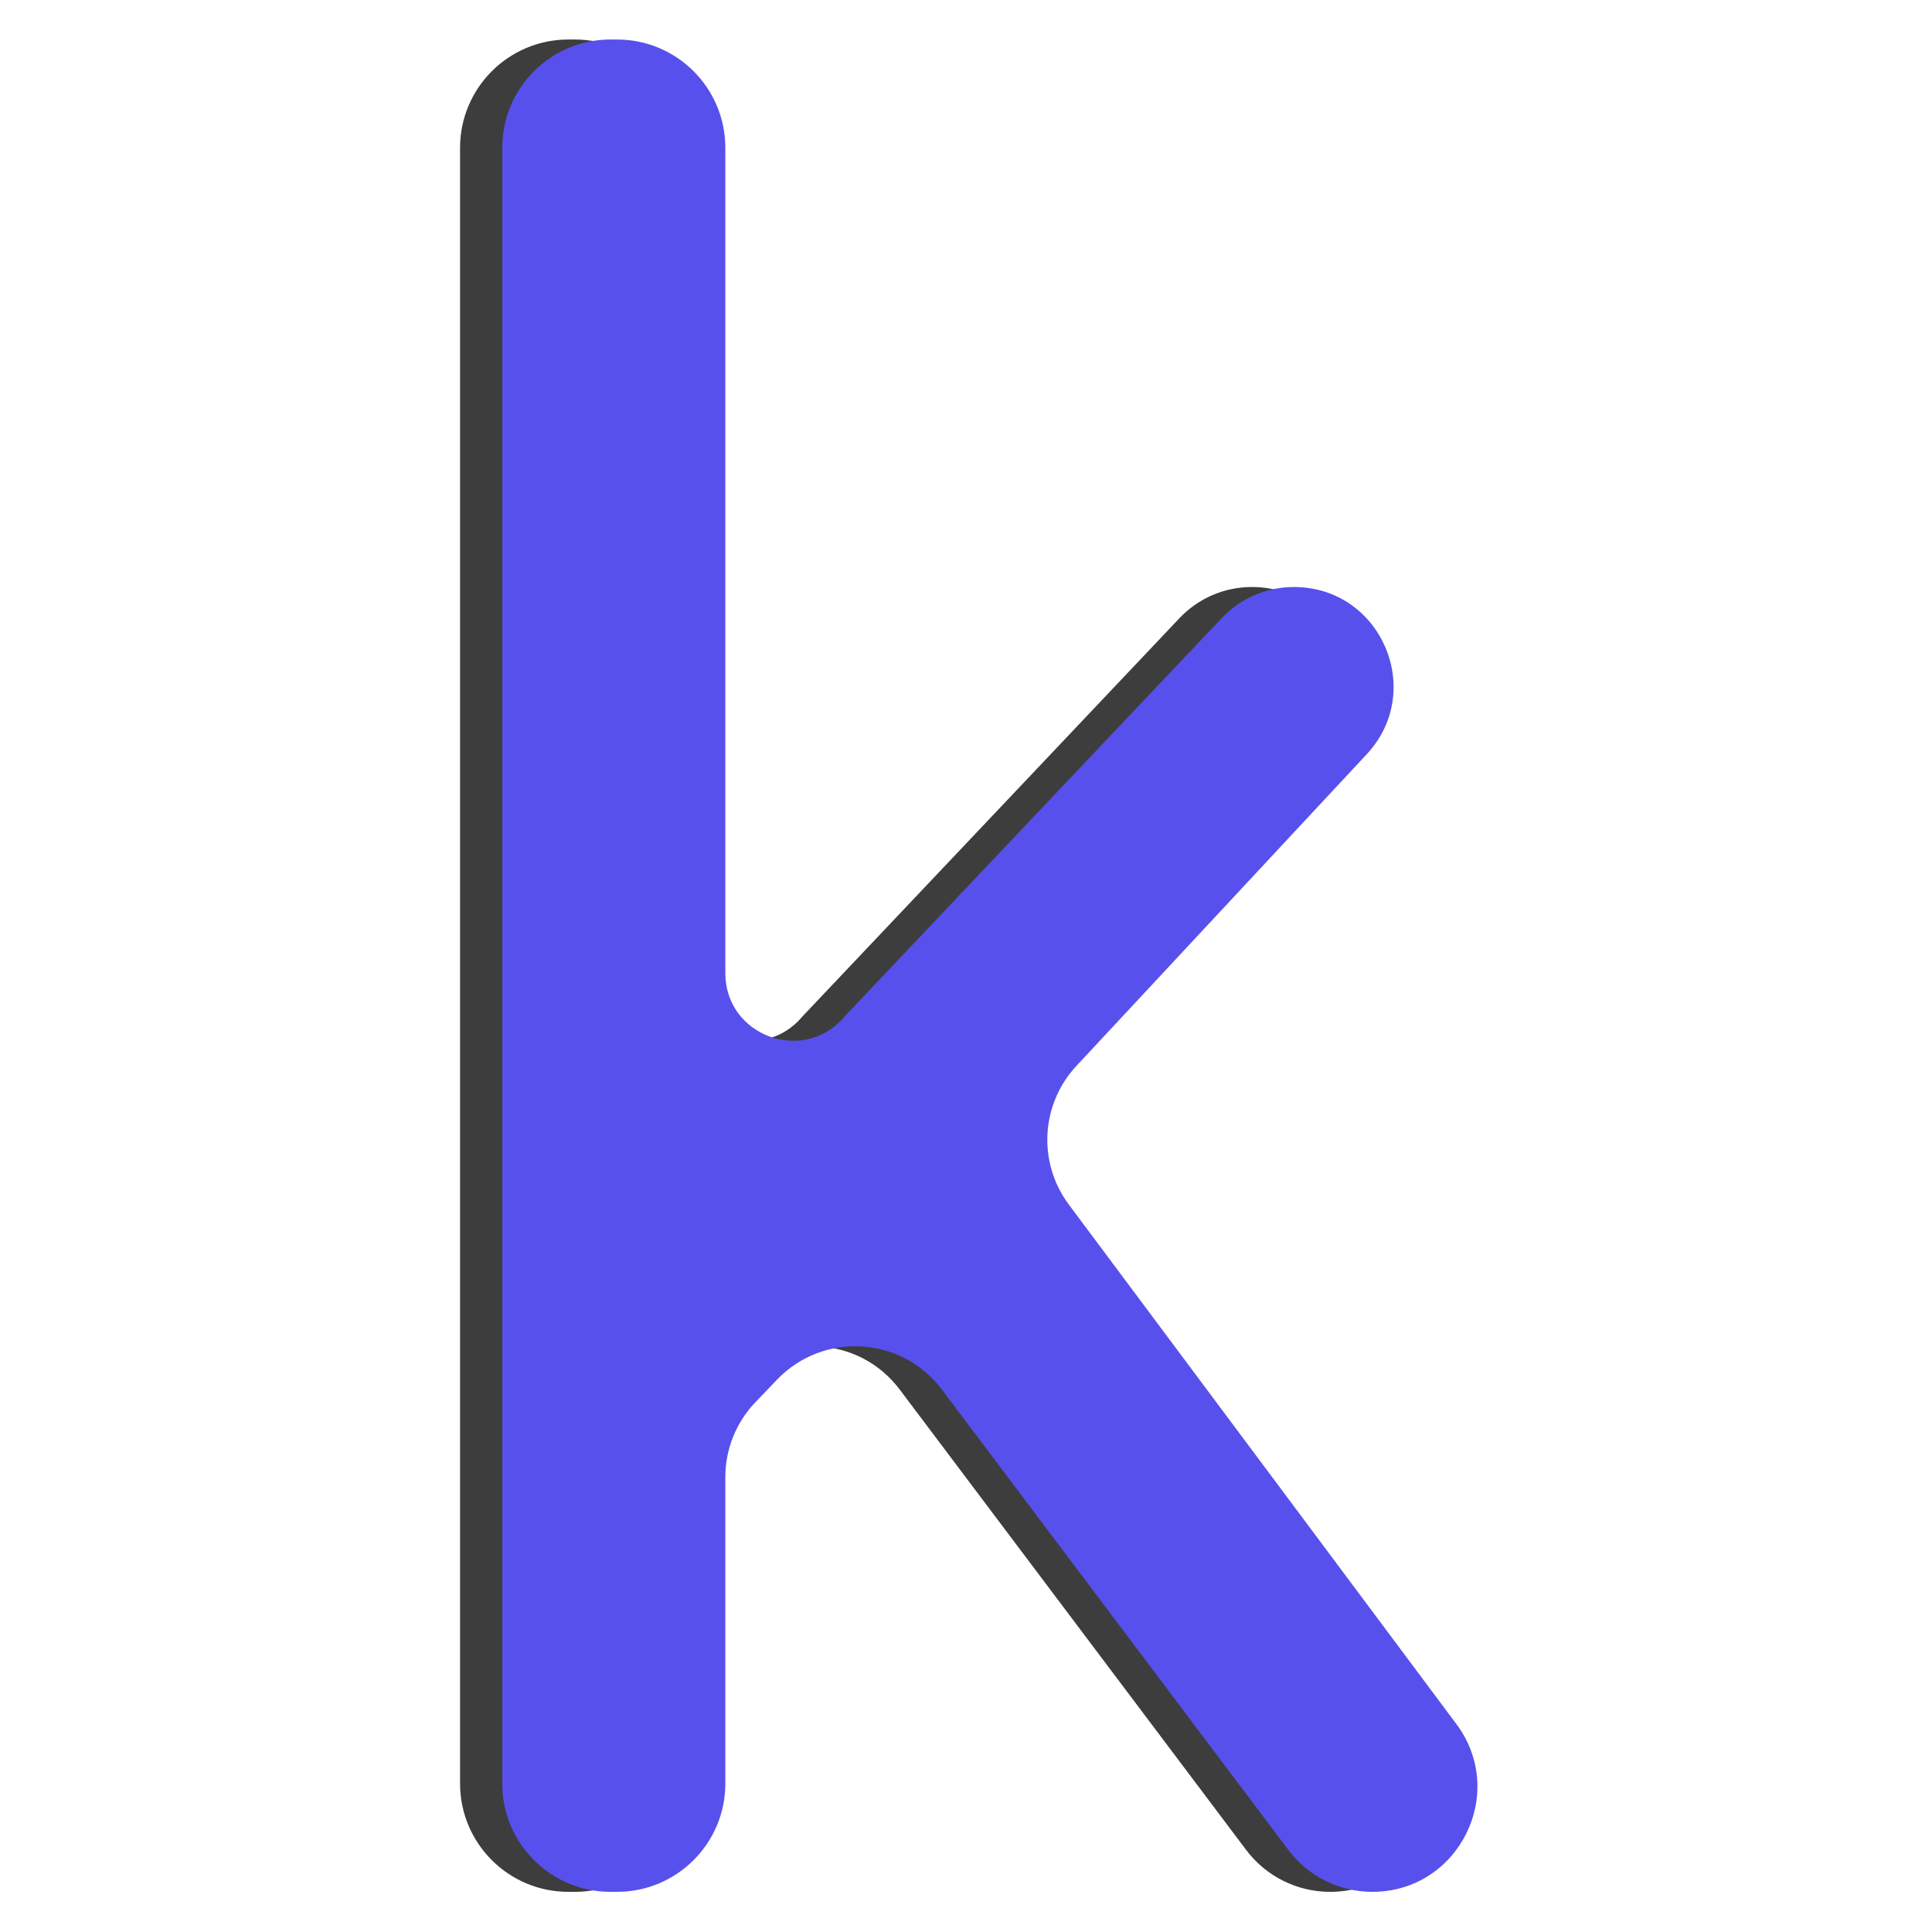 <svg id="etsqw224yir1" xmlns="http://www.w3.org/2000/svg" xmlns:xlink="http://www.w3.org/1999/xlink" viewBox="0 0 1516 1516" shape-rendering="geometricPrecision" text-rendering="geometricPrecision"><style><![CDATA[#etsqw224yir3_tr {animation: etsqw224yir3_tr__tr 3000ms linear infinite reverse forwards}@keyframes etsqw224yir3_tr__tr { 0% {transform: translate(776.703px,757.745px) rotate(0deg)} 13.333% {transform: translate(776.703px,757.745px) rotate(25deg)} 30% {transform: translate(776.703px,757.745px) rotate(-25deg)} 40% {transform: translate(776.703px,757.745px) rotate(0deg)} 100% {transform: translate(776.703px,757.745px) rotate(0deg)} }]]></style><path id="etsqw224yir2" d="M705.934,1090.28C674.43,1048.41,612.917,1044.74,576.657,1082.56L559.704,1100.24C544.533,1116.07,536.063,1137.15,536.063,1159.07L536.063,1399.49C536.063,1446.44,498.007,1484.49,451.063,1484.49L446,1484.49C399.056,1484.49,361,1446.44,361,1399.49L361,116C361,69.056,399.056,31,446,31L451.063,31C498.007,31,536.063,69.056,536.063,116L536.063,763.617C536.063,813.177,598.049,835.59,629.745,797.491L629.745,797.491L925.555,485.003C940.294,469.434,960.788,460.613,982.227,460.613L982.227,460.613C1050.42,460.613,1085.81,541.936,1039.33,591.839L811.517,836.429C783.52,866.487,781.024,912.265,805.586,945.189L1109.72,1352.85C1150.25,1407.19,1111.48,1484.49,1043.69,1484.49L1043.69,1484.49C1017.81,1484.49,993.427,1472.33,977.864,1451.65L705.934,1090.28Z" fill="rgb(61,61,61)" stroke="none" stroke-width="1"/><g id="etsqw224yir3_tr" transform="translate(776.703,757.745) rotate(0)"><path id="etsqw224yir3" d="M734.009,1090.28C702.505,1048.41,640.992,1044.74,604.732,1082.56L587.779,1100.24C572.608,1116.07,564.138,1137.15,564.138,1159.07L564.138,1399.49C564.138,1446.44,526.082,1484.49,479.138,1484.49L474.075,1484.49C427.131,1484.49,389.075,1446.44,389.075,1399.49L389.075,116C389.075,69.056,427.131,31,474.075,31L479.138,31C526.082,31,564.138,69.056,564.138,116L564.138,763.617C564.138,813.177,626.124,835.59,657.82,797.491L657.82,797.491L953.63,485.003C968.368,469.434,988.863,460.613,1010.3,460.613L1010.3,460.613C1078.5,460.613,1113.89,541.936,1067.41,591.839L839.592,836.429C811.595,866.487,809.099,912.265,833.661,945.189L1137.79,1352.85C1178.33,1407.19,1139.55,1484.49,1071.76,1484.49L1071.76,1484.49C1045.88,1484.49,1021.5,1472.33,1005.94,1451.65L734.009,1090.28Z" transform="translate(-771.683,-757.745)" fill="rgb(88,80,236)" stroke="none" stroke-width="1"/></g></svg>